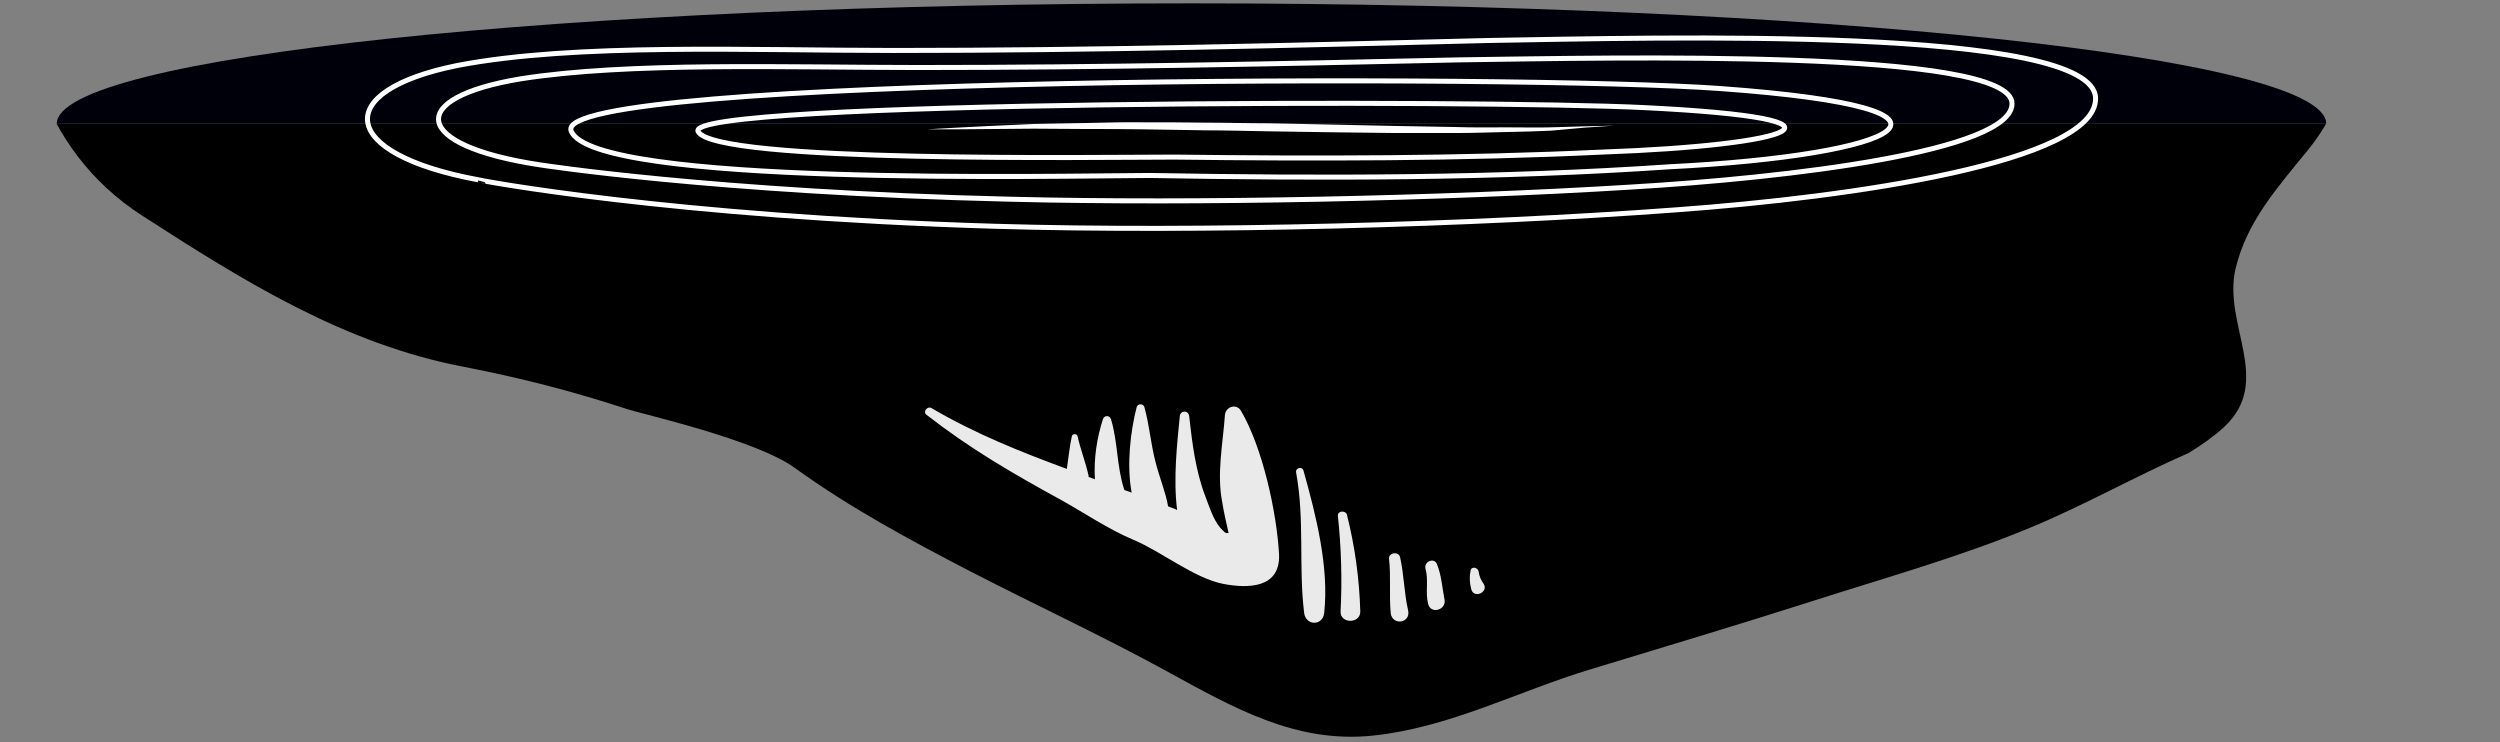 <?xml version="1.0" encoding="utf-8"?>
<!-- Generator: Adobe Illustrator 24.3.0, SVG Export Plug-In . SVG Version: 6.00 Build 0)  -->
<svg version="1.1" id="Layer_1" xmlns="http://www.w3.org/2000/svg" xmlns:xlink="http://www.w3.org/1999/xlink" x="0px" y="0px"
	 viewBox="0 0 748 222" style="enable-background:new 0 0 748 222;" xml:space="preserve">
<rect x="0" y="0" width="748" height="222" fill="#808080" stroke="none"/>
<style type="text/css">
	.st0{clip-path:url(#SVGID_2_);}
	.st1{fill:none;stroke:#FFFFFF;stroke-width:1.5;stroke-miterlimit:10;}
	.st2{fill:#FFFFFF;}
	.st3{clip-path:url(#SVGID_4_);}
	.st4{fill:#EAEAEA;}
	.st5{clip-path:url(#SVGID_6_);}
	.st6{fill:#00000A;}
	.st7{clip-path:url(#SVGID_8_);}
</style>
<g id="Index">
	<g id="flash_5_">
		<defs>
			<rect id="SVGID_1_" x="1696" y="955" width="728" height="344"/>
		</defs>
		<clipPath id="SVGID_2_">
			<use xlink:href="#SVGID_1_"  style="overflow:visible;"/>
		</clipPath>
		<path class="st0" d="M1688.4,1415.3c-0.7,12.7-2.4,104.5-1.3,121.4c2.3,35.1,8.9,69.1,40.1,89.3c30.4,19.6,60.6,38.5,96.5,45.3
			c16.5,3.2,32.6,7.3,48.6,12.6c4.5,1.5,38.5,9.1,50.2,17.6c16.6,12,34.5,21.6,52.6,31c19.6,10.1,39.7,19.4,59,30
			c19.4,10.6,38.2,21.5,61.3,19.1c23.1-2.4,43.4-13.3,65.4-19.9c22-6.7,44.1-13.3,66-20.3c21.8-7,44.1-13.2,65.3-22
			c16.2-6.7,31.5-15.4,47.5-22.4c3.6-2.2,7.2-4.7,10.4-7.6c15.1-13.8-0.4-30.8,3.6-47.6c3.4-14.2,12.8-24.5,21.7-35.5
			c15.5-19.1,12.2-36.3,7.4-58.7c-8.1-37.9,31.6-48.5,42.5-79.6c7.1-20.2,4-37.9-0.1-58.3c-0.5-2.4-0.9-4.8-1.4-7.2
			c-5.5-14.8-14.2-27.5-16.5-43.4c-2.2-15.1,1.6-31.2,6.6-45.3c6.5-18.4,13.1-36.2,5.7-55.6c-6.8-17.8-17.2-31.3-33.3-41.9
			c-15.6-10.3-32.6-18.5-50.8-23.1c-16.4-4.2-33.4-6.3-48.7-13.8c-35.5-17.2-72.8-2.6-108.5,7.4c-0.9,0.2-1.4-1.1-0.6-1.5
			c18.3-9.2,39-18.5,60-21.7c-11.3-3.2-21.7-8.9-33.3-12c-18.2-4.8-34.9-1-53.1-1.4c-12.8-0.3-25.1-1.8-37.8-1.2
			c-7.7,1.3-15.6,3.3-21.7,6.7c-8.4,4.6-25.2,3.3-20.3-2.4c4.1-10,8.9-19.7,12.2-30.1c5.2-16.5,8-33.9,12-50.8
			c4-16.8,6.8-33.8,10.7-50.5c2.4-10,12.8-42.9,13.6-43.6c14.4-23.6,14.5-54.2,15.9-81c1.7-30.6,1.7-61.3-1-91.8
			c-2.4-27.2-15-61.6-41-75.8c-27.8-15.2-62.7-8.2-76.7,21.4c-12.3,26.1-15.8,55-26.4,81.6c-10.7,26.7-25.4,52.3-38.1,78.1
			c-7.1,14.4-13.2,28-15.7,44c-1.9,12.2-2.9,24.6-5.8,36.7c-3.1,13-7.1,26.6-12.9,38.7c-2.6,5.4-5.8,10.5-9.1,15.6
			c-3.3,8.7-6.8,17.4-11.6,25.3c-10.8,17.8-26.1,31.6-42.6,44.1c-42.9,32.4-86.7,61-117.2,106.5c-14.9,22.2-32.8,46.8-39.4,73
			c-6.1,24.3-8.1,50.7-8.3,75.7C1690,1385.6,1689.2,1400.3,1688.4,1415.3"/>
	</g>
	<path d="M2129.5,955.1c0-5.8-43.1-10.5-96.3-10.5s-96.3,4.8-96.3,10.6"/>
	<g>
		<path class="st1" d="M1956.1,962.7c-15.2-2.5-15.8-8.7-2.3-11.2c12.7-2.2,31.7-1.5,47-1.5c21.7,0,42.5-0.5,64.3-1
			c18.1-0.3,54.5,0.8,54.5,8c0,6.2-15.6,7.4-34.6,8.6c-21.7,1.5-51.4,2.2-73.3,1.6C1976.7,966.3,1956.1,962.7,1956.1,962.7
			L1956.1,962.7z M1966.1,961.8c-13.4-1.8-14-6-2-7.8c11.2-1.5,28.1-1,41.7-1c19.3,0,37.7-0.3,57-0.7c16-0.2,48.3,0.6,48.3,5.5
			c0,4.3-13.8,5.1-30.7,6c-19.3,1-45.6,1.5-65,1.1C1984.3,964.3,1966.1,961.8,1966.1,961.8L1966.1,961.8z M1974.9,957.8
			c-2.2-3.5,92.9-3.6,111.9-2.7c27.4,1.3,17.4,4.2-5,4.9c-16.6,0.7-36.2,2.2-52.8,2C2019.9,962.1,1977,961.3,1974.9,957.8
			L1974.9,957.8z"/>
		<path class="st2" d="M2017.1,958.4c0,0,2.7-0.2,6.9-0.4c2.1-0.1,4.5-0.1,7-0.2c2.6,0,5.3,0,7.9-0.1c1.3,0,2.7,0,4,0
			c1.3,0,2.6,0,3.9,0c2.5,0,4.9,0,7,0c4.1,0.1,6.9,0.2,6.9,0.2s-2.6,0.3-6.7,0.7c-2,0.2-4.4,0.3-7,0.5c-2.5,0.2-5.4,0.1-8.1,0.2
			c-1.4,0-2.8,0-4.2,0c-1.3,0-2.7-0.1-3.9-0.1c-2.6-0.1-4.9-0.2-7-0.3C2019.8,958.7,2017.1,958.4,2017.1,958.4L2017.1,958.4z"/>
	</g>
	<path d="M2418,1298.3c0,30.2-161.3,54.7-360.3,54.7s-360.3-24.5-360.3-54.7"/>
</g>
<g id="Middle_1_">
	<g id="middle_2_">
		<defs>
			<rect id="SVGID_3_" x="-1542.5" y="1237.5" width="745" height="300"/>
		</defs>
		<clipPath id="SVGID_4_">
			<use xlink:href="#SVGID_3_"  style="overflow:visible;"/>
		</clipPath>
		<path class="st3" d="M-1539.6,1354.3c-0.7,12.7-2.4,104.5-1.3,121.4c2.3,35.1,8.9,69.1,40.1,89.3c30.4,19.6,60.6,38.5,96.5,45.3
			c16.5,3.2,32.6,7.3,48.6,12.6c4.5,1.5,38.5,9.1,50.2,17.6c16.6,12,34.5,21.6,52.6,31c19.6,10.1,39.7,19.4,59,30
			c19.4,10.6,38.2,21.5,61.3,19.1c23.1-2.4,43.4-13.3,65.4-19.9c22-6.7,44.1-13.3,66-20.3c21.8-7,44.1-13.2,65.3-22
			c16.2-6.7,31.5-15.4,47.5-22.4c3.6-2.2,7.2-4.7,10.4-7.6c15.1-13.8-0.4-30.8,3.6-47.6c3.4-14.2,12.8-24.5,21.7-35.5
			c15.5-19.1,12.2-36.3,7.4-58.7c-8.1-37.9,31.6-48.5,42.5-79.6c7.1-20.2,4-37.9-0.1-58.3c-0.5-2.4-0.9-4.8-1.4-7.2
			c-5.5-14.8-14.2-27.5-16.5-43.4c-2.2-15.1,1.6-31.2,6.6-45.3c6.5-18.4,13.1-36.2,5.7-55.6c-6.8-17.8-17.2-31.3-33.3-41.9
			c-15.6-10.3-32.6-18.5-50.8-23.1c-16.4-4.2-33.4-6.3-48.7-13.8c-35.5-17.2-72.8-2.6-108.5,7.4c-0.9,0.2-1.4-1.1-0.6-1.5
			c18.3-9.2,39-18.5,60-21.7c-11.3-3.2-21.7-8.9-33.3-12c-18.2-4.8-34.9-1-53.1-1.4c-12.8-0.3-25.1-1.8-37.8-1.2
			c-7.7,1.3-15.6,3.3-21.7,6.7c-8.4,4.6-25.2,3.3-20.3-2.4c4.1-10,8.9-19.7,12.2-30.1c5.2-16.5,8-33.9,12-50.8
			c4-16.8,6.8-33.8,10.7-50.5c2.4-10,12.8-42.9,13.6-43.6c14.4-23.6,14.5-54.2,15.9-81c1.7-30.6,1.7-61.3-1-91.8
			c-2.4-27.2-15-61.6-41-75.8c-27.8-15.2-62.7-8.2-76.7,21.4c-12.3,26.1-15.8,55-26.4,81.6c-10.7,26.7-25.4,52.3-38.1,78.1
			c-7.1,14.4-13.2,28-15.7,44c-1.9,12.2-2.9,24.6-5.8,36.7c-3.1,13-7.1,26.6-12.9,38.7c-2.6,5.4-5.8,10.5-9.1,15.6
			c-3.3,8.7-6.8,17.4-11.6,25.3c-10.8,17.8-26.1,31.6-42.6,44.1c-42.9,32.4-86.7,61-117.2,106.5c-14.9,22.2-32.8,46.8-39.4,73
			c-6.1,24.3-8.1,50.7-8.3,75.7C-1538,1324.6-1538.8,1339.3-1539.6,1354.3"/>
	</g>
	<path d="M-809,1238.5c0-22.9-161.4-41.5-360.5-41.5s-360.6,18.6-360.6,41.5"/>
	<g>
		<path class="st1" d="M-1433.5,1255.4c-43-7.3-11.2-25,27.3-32.1c36-6.4,90-4.2,133.7-4.2c61.7,0,120.8-1.4,182.5-2.8
			c51.4-0.7,185.1-4.2,185.1,16.3c0,17.7-74.5,27.6-128.5,31.1c-61.7,4.2-146.2,7.4-208.2,4.5
			C-1382.1,1261.8-1433.5,1255.5-1433.5,1255.4L-1433.5,1255.4z M-1465.5,1265.2c-51-10.7-27.7-37.1,17.9-47.5
			c42.6-9.4,99.1-4.5,150.8-4.5c73.1,0,143.1-2.1,216.2-4.2c60.9-1,219.2-6.3,219.3,24c0,22.7-5.5,37.2-113.9,46.1
			c-73.1,6.3-232.6,11.8-306.2,9.3C-1399.3,1284.4-1465.5,1265.2-1465.5,1265.2L-1465.5,1265.2z M-1447.3,1260.5
			c-47.9-9.7-30.9-32.8,12.1-42.2c40.1-8.5,100.2-5.7,148.9-5.7c68.7,0,134.5-1.9,203.2-3.8c57.2-0.9,206.1-5.7,206.1,21.7
			c0,23.6-38.8,37.5-143.1,41.5c-69.1,2.6-162.7,8.3-231.9,6C-1363,1274.6-1447.3,1260.5-1447.3,1260.5L-1447.3,1260.5z
			 M-1364.3,1241.5c-6.1-11.8,281.8-10.6,335.7-7.6c77.8,4.3,49.5,14.1-14.1,16.6c-47.1,2.5-96.6,2.5-143.7,1.8
			C-1212.5,1252.4-1358.2,1253.3-1364.3,1241.5L-1364.3,1241.5z M-1411.8,1241.5c-7.5-20.7,343.3-19.9,408.8-14.5
			c94.5,7.6,60.1,24.9-17.2,29.2c-57.2,4.3-117.4,4.3-174.6,3.2C-1226.3,1259.4-1404.3,1262.2-1411.8,1241.5L-1411.8,1241.5z"/>
		<path class="st2" d="M-1300.7,1242.2l10.9-0.3c7-0.1,16.9-0.4,28.8-0.5c6-0.1,12.4-0.1,19.3-0.3c6.8-0.1,14-0.3,21.5-0.5l23-0.4
			l23.7-0.3c15.9-0.1,31.8-0.3,46.7-0.3h21.5c6.8,0,13.3,0.1,19.3,0.2c11.9,0.2,21.9,0.5,28.8,0.6l10.9,0.3l-10.9,0.3
			c-7,0.1-16.9,0.4-28.8,0.5c-6,0.1-12.4,0.1-19.3,0.3l-21.5,0.5c-14.9,0.3-30.8,0.5-46.7,0.7c-7.9,0.1-15.9,0.1-23.7,0.2l-23,0.1
			h-21.5c-6.8,0-13.3-0.1-19.3-0.2c-11.9-0.2-21.9-0.5-28.8-0.6C-1296.8,1242.3-1300.7,1242.2-1300.7,1242.2L-1300.7,1242.2z"/>
	</g>
	<path d="M-1526.4,1536.5c0,19.9,152,36,339.5,36s339.6-16.1,339.6-36"/>
	<path class="st4" d="M-1137.2,1360.9c-18.7,0.5-35.6-9.1-53-12.1c-25.2-4.2-44.3-11.3-65.6-19.6c-1.8-0.7-0.8-2.7,1.6-2.2
		c17,3.6,33.5,7.6,50.4,11.1c0.6-3,1.5-5.9,2.4-8.8c0.2-0.6,2-0.6,2.2,0c0.8,3.2,1.4,6.5,1.9,9.7c2.3,0,4.6-0.1,6.9-0.2
		c-0.7-8-0.5-15.7,0.8-23.8c0.1-0.7,2-0.7,2.1,0c0.8,5.3,0.8,10.9,3.1,16c1.1,2.4,2.6,4.7,3.6,7c1-0.1,2-0.2,2.9-0.3
		c-2.3-12.1-1.1-24.8,3.6-36.4c0.4-0.9,2.9-0.7,2.8,0.2c-1.1,8-0.2,15.9,2.2,23.8c1,3.4,2.7,6.9,3.9,10.4c0.8-0.2,1.7-0.4,2.5-0.6
		c-1.5-13.1,3.2-26.3,6.6-39.3c0.2-0.9,2.4-0.5,2.6,0.2c1.9,7.9,2,16.3,2.3,24.3c0.1,2.7,0.5,5.3,1,8c3-3,3.7-6,4.2-9.1
		c0.1-0.6,0.2-1.3,0.3-1.9c0,0,0-0.1,0-0.1c1.2-8,2.4-15.9,5-23.8c0.4-1.1,3.1-0.7,3.3,0.2c2.3,10.5,2,21.2,2.4,31.8
		c0.4,10.6,3.6,20.8,5.1,31.3C-1129.8,1359.2-1133.6,1360.8-1137.2,1360.9z"/>
	<path class="st4" d="M-1121.7,1357.7c-0.3-20.9-6-42.6-3.4-63.3c0.2-1.4,2.5-2,2.8-0.4c3.5,20.7,8.7,42.6,8.1,63.7
		C-1114.4,1362.3-1121.6,1362.3-1121.7,1357.7z"/>
	<path class="st4" d="M-1107.8,1354.6c-1.2-6.2-0.7-12.1-0.5-18.3c0.2-5.8-0.6-11.5-0.4-17.2c0.1-2,2.9-1.9,3.1,0
		c0.6,5.8,2.4,11.4,2.6,17.2c0.2,5.6,0.1,11.2,1.3,16.6C-1100.8,1356.9-1107,1358.6-1107.8,1354.6z"/>
	<path class="st4" d="M-1093.4,1347.5c-0.6-7-0.6-14-1.2-20.9c-0.2-2,3.1-2.4,3.5-0.5c1.6,6.8,2.3,13.7,3.5,20.6
		C-1086.8,1351-1093.1,1351.8-1093.4,1347.5z"/>
	<path class="st4" d="M-1079.8,1347.1c0-5.2,0.5-10.5-0.5-15.7c-0.5-2.4,2.9-3.3,3.6-1c1.7,5.4,1.8,11.1,2.3,16.7
		C-1074.1,1350.5-1079.9,1350.6-1079.8,1347.1z"/>
	<path class="st4" d="M-1065.9,1343.5c-0.7-4.4-0.1-8.7,0.3-13.1c0.2-2.3,3.4-2.3,3.6,0c0.3,3.9,0.2,7.8,1.3,11.6
		C-1059.7,1345.5-1065.4,1346.9-1065.9,1343.5z"/>
	<path class="st4" d="M-1050.8,1339c0-3.2,0.1-6.3-0.3-9.5c-0.3-2.3,3.3-2.6,3.9-0.5c0.9,3.3,1.2,6.7,1.7,10
		C-1045.1,1342.3-1050.8,1342.5-1050.8,1339z"/>
	<path class="st4" d="M-1139.1,1472.1c-0.6,10.7-4.1,23.5-17.8,19.7c-8.4-2.3-15.4-6.4-23-10.5c-10.4-5.6-21.6-9.7-32.4-14.3
		c-18.1-7.8-36.4-17.2-51.5-29.9c-1.1-1,0.3-2.8,1.6-2c16.8,10.8,35.9,16.2,54.6,22.2c-0.4-5-1-9.8-0.3-14.9
		c0.7-5.3,1.6-10.5,2.3-15.7c0.2-1.2,2.1-1.1,2.3,0c1.3,6.6,0.4,13.5,2,19.9c1.2,4.8,3.1,9,3.3,14c0.6,0.2,1.2,0.4,1.8,0.6
		c-0.9-15.5,2.4-30.5,4.7-45.9c0.2-1.2,1.9-0.8,2,0.3c0.8,8.2,1,16.5,2,24.7c1,8.5,3.6,16.8,3,25.4c1.2,0.5,2.4,1,3.6,1.6
		c-0.8-7.2-0.2-14.8-0.3-21.8c0-9.4,0.4-18.4,3.1-27.5c0.6-2,3.9-1.7,3.7,0.5c-1.8,17.8,3.1,38.2,7.8,55.3c0.1,0.5,0.2,0.9,0.2,1.4
		c0.5,0.3,1.1,0.6,1.7,1c-4.3-20.6-4.2-40.4-1.8-61.6c0.2-1.6,2.3-1.6,2.5,0c1.5,12.1,2.9,24.2,5.8,36.1c2.1,8.6,5.5,17.3,7.1,26
		c0.7-6.1,0.5-12.3,0.4-18.4c-0.3-14.6-4.1-29-2.2-43.6c0.3-2,3.5-2.9,3.9-0.5C-1145.8,1432.7-1138,1452.7-1139.1,1472.1z"/>
	<path class="st4" d="M-1129.1,1491.2c-3.6-20.8-1.5-43.8-0.6-64.8c0.1-1.6,2.3-1.6,2.4,0c0.9,21.3,4.1,42.5,6.2,63.7
		C-1120.6,1494.7-1128.3,1495.8-1129.1,1491.2z"/>
	<path class="st4" d="M-1117.2,1494.4c-0.3-14.5,0.4-28.8-1.5-43.3c-0.2-1.4,2-1.6,2.4-0.3c3.7,14.1,6.3,28.9,6.1,43.6
		C-1110.3,1498.9-1117.1,1498.9-1117.2,1494.4z"/>
	<path class="st4" d="M-1100.3,1490.1c0.5-10.8,2.9-22-0.9-32.5c-0.5-1.4,1.7-2.3,2.4-1c5.2,10.3,4.6,22.2,4.9,33.5
		C-1093.8,1494.2-1100.4,1494.2-1100.3,1490.1z"/>
	<path class="st4" d="M-1080.6,1484.9c-0.2,4.1-6.2,4.1-6.4,0c-0.3-7.9,0.7-15.8-0.1-23.8c-0.3-2.6,4-3.2,4.6-0.6
		C-1080.8,1468.5-1080.2,1476.8-1080.6,1484.9z"/>
	<path class="st4" d="M-1074,1477.3c0.3-5.1,0.8-10.1,0.3-15.2c-0.2-2.6,4-3.1,4.5-0.6c1,5.2,1.1,10.5,1.4,15.8
		C-1067.7,1481.3-1074.2,1481.3-1074,1477.3z"/>
	<path class="st4" d="M-1059.8,1468.8c0-3.2,0.2-6.4-0.9-9.4c-0.9-2.4,3-4,4.1-1.7c1.7,3.5,1.8,7.3,2.2,11.1
		C-1054.2,1472.2-1059.8,1472.2-1059.8,1468.8z"/>
	<path class="st4" d="M-1161.3,1572c-17.7-1.9-38.4-8.8-54.6-14.9c-20-7.5-39.3-16.8-58.3-25.9c-1.4-0.7-0.2-2.4,1.3-1.8
		c12.9,5.3,25.9,9.8,39.3,13.5c-0.5-4.6,1.3-9.9,3-14c0.3-0.6,1.5-0.8,1.7,0c0.4,2.4,0.3,4.8,0.5,7.2c0.1,2.6,0.8,4.8,1.5,7.3
		c0.1,0.5,0.1,0.9,0,1.3c1.5,0.4,3.1,0.8,4.6,1.2c-1-8.4,0.9-17.4,2-25.7c0.2-1.4,2.4-1.4,2.5,0c0.7,5.1,1.6,10.1,2.2,15.2
		c0.5,4.3,2.4,8.3,1.6,12.5c0.8,0.2,1.6,0.4,2.4,0.6c0.4,0.1,0.9,0.2,1.3,0.3c-0.3-3.9,0.4-7.9,0.9-11.8c0.9-7.2,2.3-14.3,2.8-21.5
		c0.1-1.5,2.5-1.4,2.7,0c1.9,11.8,0.3,24.8,5.4,36.1c0,0,0,0.1,0,0.1c0.8,0.2,1.7,0.4,2.5,0.6c-3.2-11.6-1.1-26,2.6-36.4
		c0.3-0.8,1.7-0.8,2,0c1.8,5.9,1.1,12.1,1.9,18.2c1,7.7,3.6,14.2,7.2,21.3c0.1,0.2,0.2,0.4,0.2,0.6c0.1,0,0.2,0.1,0.3,0.1
		c-1.5-4.6-1.5-9.5-1.6-14.3c-0.2-7.9-1-16,0.5-23.8c0.2-1.1,2.3-1.1,2.6,0c2.6,11.9,4.6,22.8,9.9,33.7c-0.6-2.7-1.2-5.3-1.7-7.9
		c-1.1-6.1,0.7-12.7,1.4-18.7c0.3-2.8,4.9-2.8,5.3,0c1.8,13.6,6.8,27,10.2,40.3C-1154.4,1568.3-1156.9,1572.4-1161.3,1572z"/>
	<path class="st4" d="M-1143.9,1570c-5.7-13.6-4.3-27.3-7.4-41.4c-0.2-1.1,1.5-1.6,1.9-0.5c2.6,7.5,4,15.2,6.1,22.9
		c1.7,6.2,4.7,11.9,5.7,18.2C-1137.1,1572.7-1142.7,1572.8-1143.9,1570z"/>
	<path class="st4" d="M-860.4,1401.2c-7,11.7-8.6,25.6-16.9,36.6c-2.4,3.2-6.9-0.3-4.3-3.3c8.6-10.1,11.8-23.6,19.8-34.1
		C-861.2,1399.5-859.8,1400.3-860.4,1401.2z"/>
	<path class="st4" d="M-893.7,1442.4c4.2-6.6,7.3-13.8,12.2-20c0.5-0.6,1.4,0.2,1,0.8c-3.9,6.8-5.9,14.5-9.3,21.5
		C-891.1,1447.3-895.2,1444.9-893.7,1442.4z"/>
	<path class="st4" d="M-905,1538.7c-1.6,4.8-3.9,9.2-6.3,13.6c-1.3,2.5-5.3,0-3.7-2.2c2.9-3.9,5.8-7.9,8.1-12.3
		C-906.4,1536.8-904.6,1537.6-905,1538.7z"/>
	<path class="st4" d="M-903.8,1546.5c1.7-3.2,4.4-6,6.3-9c2.2-3.4,4.1-6.9,5.3-10.7c0.5-1.4,2.5-0.8,2.2,0.6
		c-1.6,7.3-5,16.5-10.1,22.1C-901.9,1551.4-905,1548.8-903.8,1546.5z"/>
	<path class="st4" d="M-887.6,1543.1c-1.4,2.1-5.3,0.8-4.3-1.8c4-9.8,11-18.2,15-28.1c0.4-1,1.7-0.6,1.5,0.4
		C-877.2,1523.7-881.8,1534.7-887.6,1543.1z"/>
	<path class="st4" d="M-875.7,1536.6c-1.1,2.1-4.6,0.6-3.8-1.6c3.6-10.7,13.2-18.2,15.5-29.6c0.2-0.9,1.6-0.7,1.6,0.2
		C-863.2,1517-870.7,1526.7-875.7,1536.6z"/>
	<path class="st4" d="M-863,1425.7c4.8-13.1,13.1-24.8,15.1-38.8c0.2-1.2,2.2-0.9,2.2,0.3c-0.5,14.2-7.2,26.9-12,39.9
		C-858.9,1430.5-864.2,1429-863,1425.7z"/>
	<path class="st4" d="M-845,1416.5c-2.2,3.2-6.8,0.4-5.1-3c6.3-12.9,16.8-24.9,17.3-39.9c0-1.2,1.9-1.3,1.9,0
		C-830.8,1388.7-836.6,1404.1-845,1416.5z"/>
	<path class="st4" d="M-826.8,1397.8c-1.7,2.8-5.7,0.4-4.3-2.5c5-10.6,11.2-19.6,12.7-31.5c0.1-0.9,1.6-1.3,1.8-0.2
		C-814.4,1375.2-820.7,1388.1-826.8,1397.8z"/>
	<path class="st4" d="M-820.5,1248.7c2.3,13.3-3.4,25.4-11.5,37.6c-1.2,1.8-5.6,1.2-4.8-0.8c4.5-12.4,11.3-24.3,14.3-37
		C-822.4,1247.7-820.7,1248-820.5,1248.7z"/>
	<path class="st4" d="M-832.1,1263.3c-3.9,10-5.6,20.4-13.9,29.4c-2,2.2-6.9,0.3-5.3-2c6.5-9.1,12-18.4,17.4-27.8
		C-833.5,1262.3-831.8,1262.6-832.1,1263.3z"/>
	<path class="st4" d="M-846.6,1269.5c-2.2,8.1-9.5,17.7-21,22.8c-2.6,1.2-5.1-1.2-3.3-2.5c9.1-6.3,18.6-12.4,22.3-20.6
		C-848.2,1268.5-846.4,1268.8-846.6,1269.5z"/>
	<path class="st4" d="M-885.9,1289.8c4.9-5.8,11.5-10.6,14.7-17.4c0.5-1,2.2-0.7,1.9,0.5c-2.3,7.4-8,12.8-12.4,19.1
		C-883.5,1294.4-887.8,1292-885.9,1289.8z"/>
	<path class="st4" d="M-1127,1569.2c-4-9.9-7.4-19.9-6.2-30.5c0.2-1.6,2.7-1.7,2.8,0c0.4,10,5,19.1,9.6,28.1
		C-1118.7,1570.9-1125.3,1573.4-1127,1569.2z"/>
	<path class="st4" d="M-1114.7,1569.7c-2.4-6.5-1.4-13.5-3.6-20.1c-0.6-1.7,2.5-3,3.3-1.3c3.1,6.4,3.3,13.4,6.1,19.9
		C-1107.5,1571.5-1113.5,1573.1-1114.7,1569.7z"/>
	<path class="st4" d="M-1105.3,1569.3c-0.7-4.1-1.4-8.2-2.5-12.3c-0.5-2,2.5-2.6,3.3-0.8c1.7,3.9,3,7.8,4.2,11.8
		C-1099.4,1571.1-1104.8,1572.3-1105.3,1569.3z"/>
	<path class="st4" d="M-1092.6,1565.3c-1.1-1.9-1.1-4.2-2-6.2c-0.8-1.6,1.6-3,2.7-1.4c1.3,1.9,2.7,4.4,3,6.7
		C-1088.7,1566.2-1091.7,1566.8-1092.6,1565.3z"/>
</g>
<g id="Bottom_2_">
	<g>
		<g id="little_3_">
			<defs>
				<rect id="SVGID_5_" x="15.8" y="37" width="681" height="184"/>
			</defs>
			<clipPath id="SVGID_6_">
				<use xlink:href="#SVGID_5_"  style="overflow:visible;"/>
			</clipPath>
			<path class="st5" d="M3.7-146.2C3-133.5,1.3-41.8,2.4-24.8c2.3,35.1,8.9,69.1,40.1,89.3c30.4,19.6,60.6,38.5,96.5,45.3
				c16.5,3.2,32.6,7.3,48.6,12.6c4.5,1.5,38.5,9.1,50.2,17.6c16.6,12,34.5,21.6,52.6,31c19.6,10.1,39.7,19.4,59,30
				c19.4,10.6,38.2,21.5,61.3,19.1c23.1-2.4,43.4-13.3,65.4-19.9c22-6.7,44.1-13.3,66-20.3c21.8-7,44.1-13.2,65.3-22
				c16.2-6.7,31.5-15.4,47.5-22.4c3.6-2.2,7.2-4.7,10.4-7.6c15.1-13.8-0.4-30.8,3.6-47.6c3.4-14.2,12.8-24.5,21.7-35.5
				c15.5-19.1,12.2-36.3,7.4-58.7c-8.1-37.9,31.6-48.5,42.5-79.6c7.1-20.2,4-37.9-0.1-58.3c-0.5-2.4-0.9-4.8-1.4-7.2
				c-5.5-14.8-14.2-27.5-16.5-43.4c-2.2-15.1,1.6-31.2,6.6-45.3c6.5-18.4,13.1-36.2,5.7-55.6c-6.8-17.8-17.2-31.3-33.3-41.9
				c-15.6-10.3-32.6-18.5-50.8-23.1c-16.4-4.2-33.4-6.3-48.7-13.8c-35.5-17.2-72.8-2.6-108.5,7.4c-0.9,0.2-1.4-1.1-0.6-1.5
				c18.3-9.2,39-18.5,60-21.7c-11.3-3.2-21.7-8.9-33.3-12c-18.2-4.8-34.9-1-53.1-1.4c-12.8-0.3-25.1-1.8-37.8-1.2
				c-7.7,1.3-15.6,3.3-21.7,6.7c-8.4,4.6-25.2,3.3-20.3-2.4c4.1-10,8.9-19.7,12.2-30.1c5.2-16.5,8-33.9,12-50.8
				c4-16.8,6.8-33.8,10.7-50.5c2.4-10,12.8-42.9,13.6-43.6c14.4-23.6,14.5-54.2,15.9-81c1.7-30.6,1.7-61.3-1-91.8
				c-2.4-27.2-15-61.6-41-75.8c-27.8-15.2-62.7-8.2-76.7,21.4c-12.3,26.1-15.8,55-26.4,81.6c-10.7,26.7-25.4,52.3-38.1,78.1
				c-7.1,14.4-13.2,28-15.7,44c-1.9,12.2-2.9,24.6-5.8,36.7c-3.1,13-7.1,26.6-12.9,38.7c-2.6,5.4-5.8,10.5-9.1,15.6
				c-3.3,8.7-6.8,17.4-11.6,25.3c-10.8,17.8-26.1,31.6-42.6,44.1c-42.9,32.4-86.7,61-117.2,106.5c-14.9,22.2-32.8,46.8-39.4,73
				c-6.1,24.3-8.1,50.7-8.3,75.7C5.3-175.9,4.5-161.2,3.7-146.2"/>
		</g>
		<path class="st6" d="M696,37C696,17.1,544,1,356.5,1S17,17.1,17,37"/>
	</g>
	<g>
		<path class="st1" d="M161.4,49.3c-38.3-5.8-40.1-20-5.7-25.7c32.1-5.1,80.1-3.4,119-3.4c54.9,0,107.6-1.1,162.5-2.3
			c45.8-0.6,164.8-3.4,164.8,13.1c0,14.2-66.4,22.2-114.5,25c-54.9,3.4-130.1,5-185.4,3.6C213.5,57.5,161.4,49.3,161.4,49.3
			L161.4,49.3z M143.1,53.8c-42.1-7.8-44-26.6-6.3-34.2c35.2-6.8,88-4.5,130.7-4.5c60.3,0,118.1-1.5,178.5-3
			c50.3-0.8,181-4.5,181,17.4c0,18.9-72.9,29.5-125.7,33.3c-60.3,4.5-142.8,6.7-203.6,4.9C200.3,64.8,143.1,53.9,143.1,53.8
			L143.1,53.8z M208.9,39.4c-5.5-9.4,235.1-9.6,283.1-7.2c69.3,3.4,44.1,11.3-12.6,13.3c-42,2-86.1,2-128,1.5
			C328.3,47,214.3,48.8,208.9,39.4z M170.9,39.2c-6.7-16.6,285.7-17,343.9-12.7c84.1,6.1,53.5,20-15.3,23.4
			c-51,3.5-104.5,3.5-155.5,2.6C315.9,52.6,177.5,55.8,170.9,39.2L170.9,39.2z"/>
		<path class="st2" d="M277.3,38.7l8.8-0.5c5.6-0.3,13.6-0.7,23.3-1.1l15.6-0.3c5.5-0.1,11.4-0.3,17.4-0.2c6,0,12.3,0,18.6,0.1
			c6.3,0,12.8,0.2,19.2,0.2l19.2,0.4l18.6,0.4l17.3,0.3c5.5,0.2,10.7,0.1,15.5,0.1c4.8,0,9.2,0.1,13.1,0l10.1-0.3l8.8-0.2l-8.8,0.6
			L464,39.1c-3.9,0.2-8.3,0.3-13.2,0.4c-4.8,0.1-10.1,0.3-15.6,0.3l-17.4,0c-12.1-0.1-24.9-0.3-37.8-0.5c-6.4-0.1-12.8-0.3-19.2-0.3
			l-18.6-0.3c-6-0.1-11.8-0.1-17.3-0.1l-15.6-0.1l-23.3,0.2L277.3,38.7L277.3,38.7z"/>
	</g>
	<path class="st4" d="M366,174.7c-8.7-1.7-18.7-9.8-26.9-13.2c-7.6-3.2-14.4-7.9-21.6-11.9c-14.6-8-27.2-15.3-40.3-25.5
		c-1.2-0.9,0.3-2.7,1.5-2c13.1,7.7,26.7,13.1,40.5,18.2c0.5-3.3,0.8-6.6,1.5-9.8c0.2-0.8,1.5-0.8,1.7,0c0.9,4,2.4,7.8,3.3,11.8
		c0,0.2,0,0.3,0,0.4c0.6,0.2,1.3,0.5,1.9,0.7c-0.4-6.1,0.6-12.4,2.4-18c0.4-1.2,2-1.2,2.4,0c2.1,6.9,1.7,14.3,4,21.2
		c0.7,0.3,1.5,0.5,2.2,0.8c-1.6-8.4-0.3-18.7,1.5-25.6c0.3-1.1,2-1.1,2.3,0c1.5,5.4,1.9,10.9,3.3,16.3c1.1,4.5,3,8.9,3.8,13.4
		c0.8,0.3,1.6,0.6,2.3,0.9c0.1,0.1,0.3,0.1,0.4,0.2c-1.2-9.4,0-19.9,0.8-28.1c0.2-1.8,2.6-1.8,2.8,0c0.9,8,1.9,16.3,4.8,23.9
		c1.2,3.1,2.3,6.8,4.4,9.4c0.7,0.8,1.2,1.2,1.5,1.5c0.1,0.1,0.3,0.1,0.4,0.2c0.2,0,0.5,0,0.7,0c-0.7-3.1-1.4-6.1-1.9-9.2
		c-1.7-8.6,0.2-17.5,0.8-26.1c0.2-2.5,3.4-3.6,4.8-1.3c6.5,11.1,10.7,30.4,11.4,43C383.1,176.1,373.3,176.1,366,174.7z"/>
	<path class="st4" d="M396.2,183.4c-0.4,3.9-5.5,3.9-6,0c-1.7-14,0.2-27.9-2.4-42c-0.3-1.4,1.8-2,2.2-0.6
		C393.7,154,397.7,169.6,396.2,183.4z"/>
	<path class="st4" d="M401.1,182.9c0.5-9.5,0.2-19.1-0.8-28.5c-0.2-1.6,2.3-1.8,2.7-0.4c2.4,9.5,3.7,19.1,4,28.9
		C407.1,186.7,400.9,186.7,401.1,182.9z"/>
	<path class="st4" d="M416.1,183.4c-0.5-5.4,0.1-10.8-0.5-16.2c-0.2-1.9,2.9-2.3,3.3-0.5c1.2,5.3,1.2,10.7,2.4,15.9
		C422.2,186.5,416.5,187.3,416.1,183.4z"/>
	<path class="st4" d="M427.3,180.7c-0.9-3.5,0.2-7.1-0.8-10.6c-0.5-2,2.5-3.4,3.4-1.4c1.4,3.4,1.6,7.1,2.3,10.7
		C432.8,182.5,428.1,183.9,427.3,180.7z"/>
	<path class="st4" d="M440.2,176.3c-0.5-1.9-0.6-3.7-0.2-5.6c0.3-1.4,2.2-0.9,2.4,0.3c0.2,1.4,0.7,2.6,1.5,3.7
		C445.5,177.1,441,179.3,440.2,176.3z"/>
</g>
<g id="Thumb_3_">
	<g id="thumb_4_">
		<defs>
			<rect id="SVGID_7_" x="265" y="645" width="202" height="234"/>
		</defs>
		<clipPath id="SVGID_8_">
			<use xlink:href="#SVGID_7_"  style="overflow:visible;"/>
		</clipPath>
		<path class="st7" d="M17.4,1339.3c-0.7,12.7-2.4,104.5-1.3,121.4c2.3,35.1,8.9,69.1,40.1,89.3c30.4,19.6,60.6,38.5,96.5,45.3
			c16.5,3.2,32.6,7.3,48.6,12.6c4.5,1.5,38.5,9.1,50.2,17.6c16.6,12,34.5,21.6,52.6,31c19.6,10.1,39.7,19.4,59,30
			c19.4,10.6,38.2,21.5,61.3,19.1c23.1-2.4,43.4-13.3,65.4-19.9c22-6.7,44.1-13.3,66-20.3c21.8-7,44.1-13.2,65.3-22
			c16.2-6.7,31.5-15.4,47.5-22.4c3.6-2.2,7.2-4.7,10.4-7.6c15.1-13.8-0.4-30.8,3.6-47.6c3.4-14.2,12.8-24.5,21.7-35.5
			c15.5-19.1,12.2-36.3,7.4-58.7c-8.1-37.9,31.6-48.5,42.5-79.6c7.1-20.2,4-37.9-0.1-58.3c-0.5-2.4-0.9-4.8-1.4-7.2
			c-5.5-14.8-14.2-27.5-16.5-43.4c-2.2-15.1,1.6-31.2,6.6-45.3c6.5-18.4,13.1-36.2,5.7-55.6c-6.8-17.8-17.2-31.3-33.3-41.9
			c-15.6-10.3-32.6-18.5-50.8-23.1c-16.4-4.2-33.4-6.3-48.7-13.8c-35.5-17.2-70.8-24.7-82.4-27.7c-18.2-4.8-34.9-1-53.1-1.4
			c-12.8-0.3-25.1-1.8-37.8-1.2c-7.7,1.3-15.6,3.3-21.7,6.7c-8.4,4.6-25.2,3.3-20.3-2.4c4.1-10,8.9-19.7,12.2-30.1
			c5.2-16.5,8-33.9,12-50.8c4-16.8,6.8-33.8,10.7-50.5c2.4-10,12.8-42.9,13.6-43.6c14.4-23.6,14.5-54.2,15.9-81
			c1.7-30.6,1.7-61.3-1-91.8c-2.4-27.2-15-61.6-41-75.8c-27.8-15.2-62.7-8.2-76.7,21.4c-12.3,26.1-15.8,55-26.4,81.6
			c-7.8,19.6-17.8,38.5-27.6,57.4c-3.6,6.9-7.1,13.8-10.5,20.7c-7.1,14.4-13.2,28-15.7,44c-1.9,12.2-2.9,24.6-5.8,36.7
			c-3.1,13-7.1,26.6-12.9,38.7c-2.6,5.4-5.8,10.5-9.1,15.6c-3.3,8.7-6.8,17.4-11.6,25.3c-10.8,17.8-26.1,31.6-42.6,44.1
			c-42.9,32.4-86.7,61-117.2,106.5c-14.9,22.2-32.8,46.8-39.4,73c-6.1,24.3-8.1,50.7-8.3,75.7C19,1309.6,18.2,1324.3,17.4,1339.3"/>
	</g>
	<path d="M265.9,877.9c0,13.9,43.1,25.2,96.4,25.2s96.3-11.3,96.3-25.2"/>
	<path class="st4" d="M352,854.8c9,1.9,17.8,5,27,6.2c22.8,3.1,46.9,6.4,69.9,6.3c2.1,0,2.5,3.1,0.5,3.7c-12,3.3-23.8,2.3-36,0.7
		c-12-1.5-24.3-1.5-36.2-4c-11.7-2.4-22.9-6.7-34.4-10.1c-8-2.4-15.3-4.9-21.4-10.6c-0.7-0.7,0.2-1.9,1.1-1.4
		C331.5,851.8,341.7,852.6,352,854.8z"/>
</g>
</svg>
